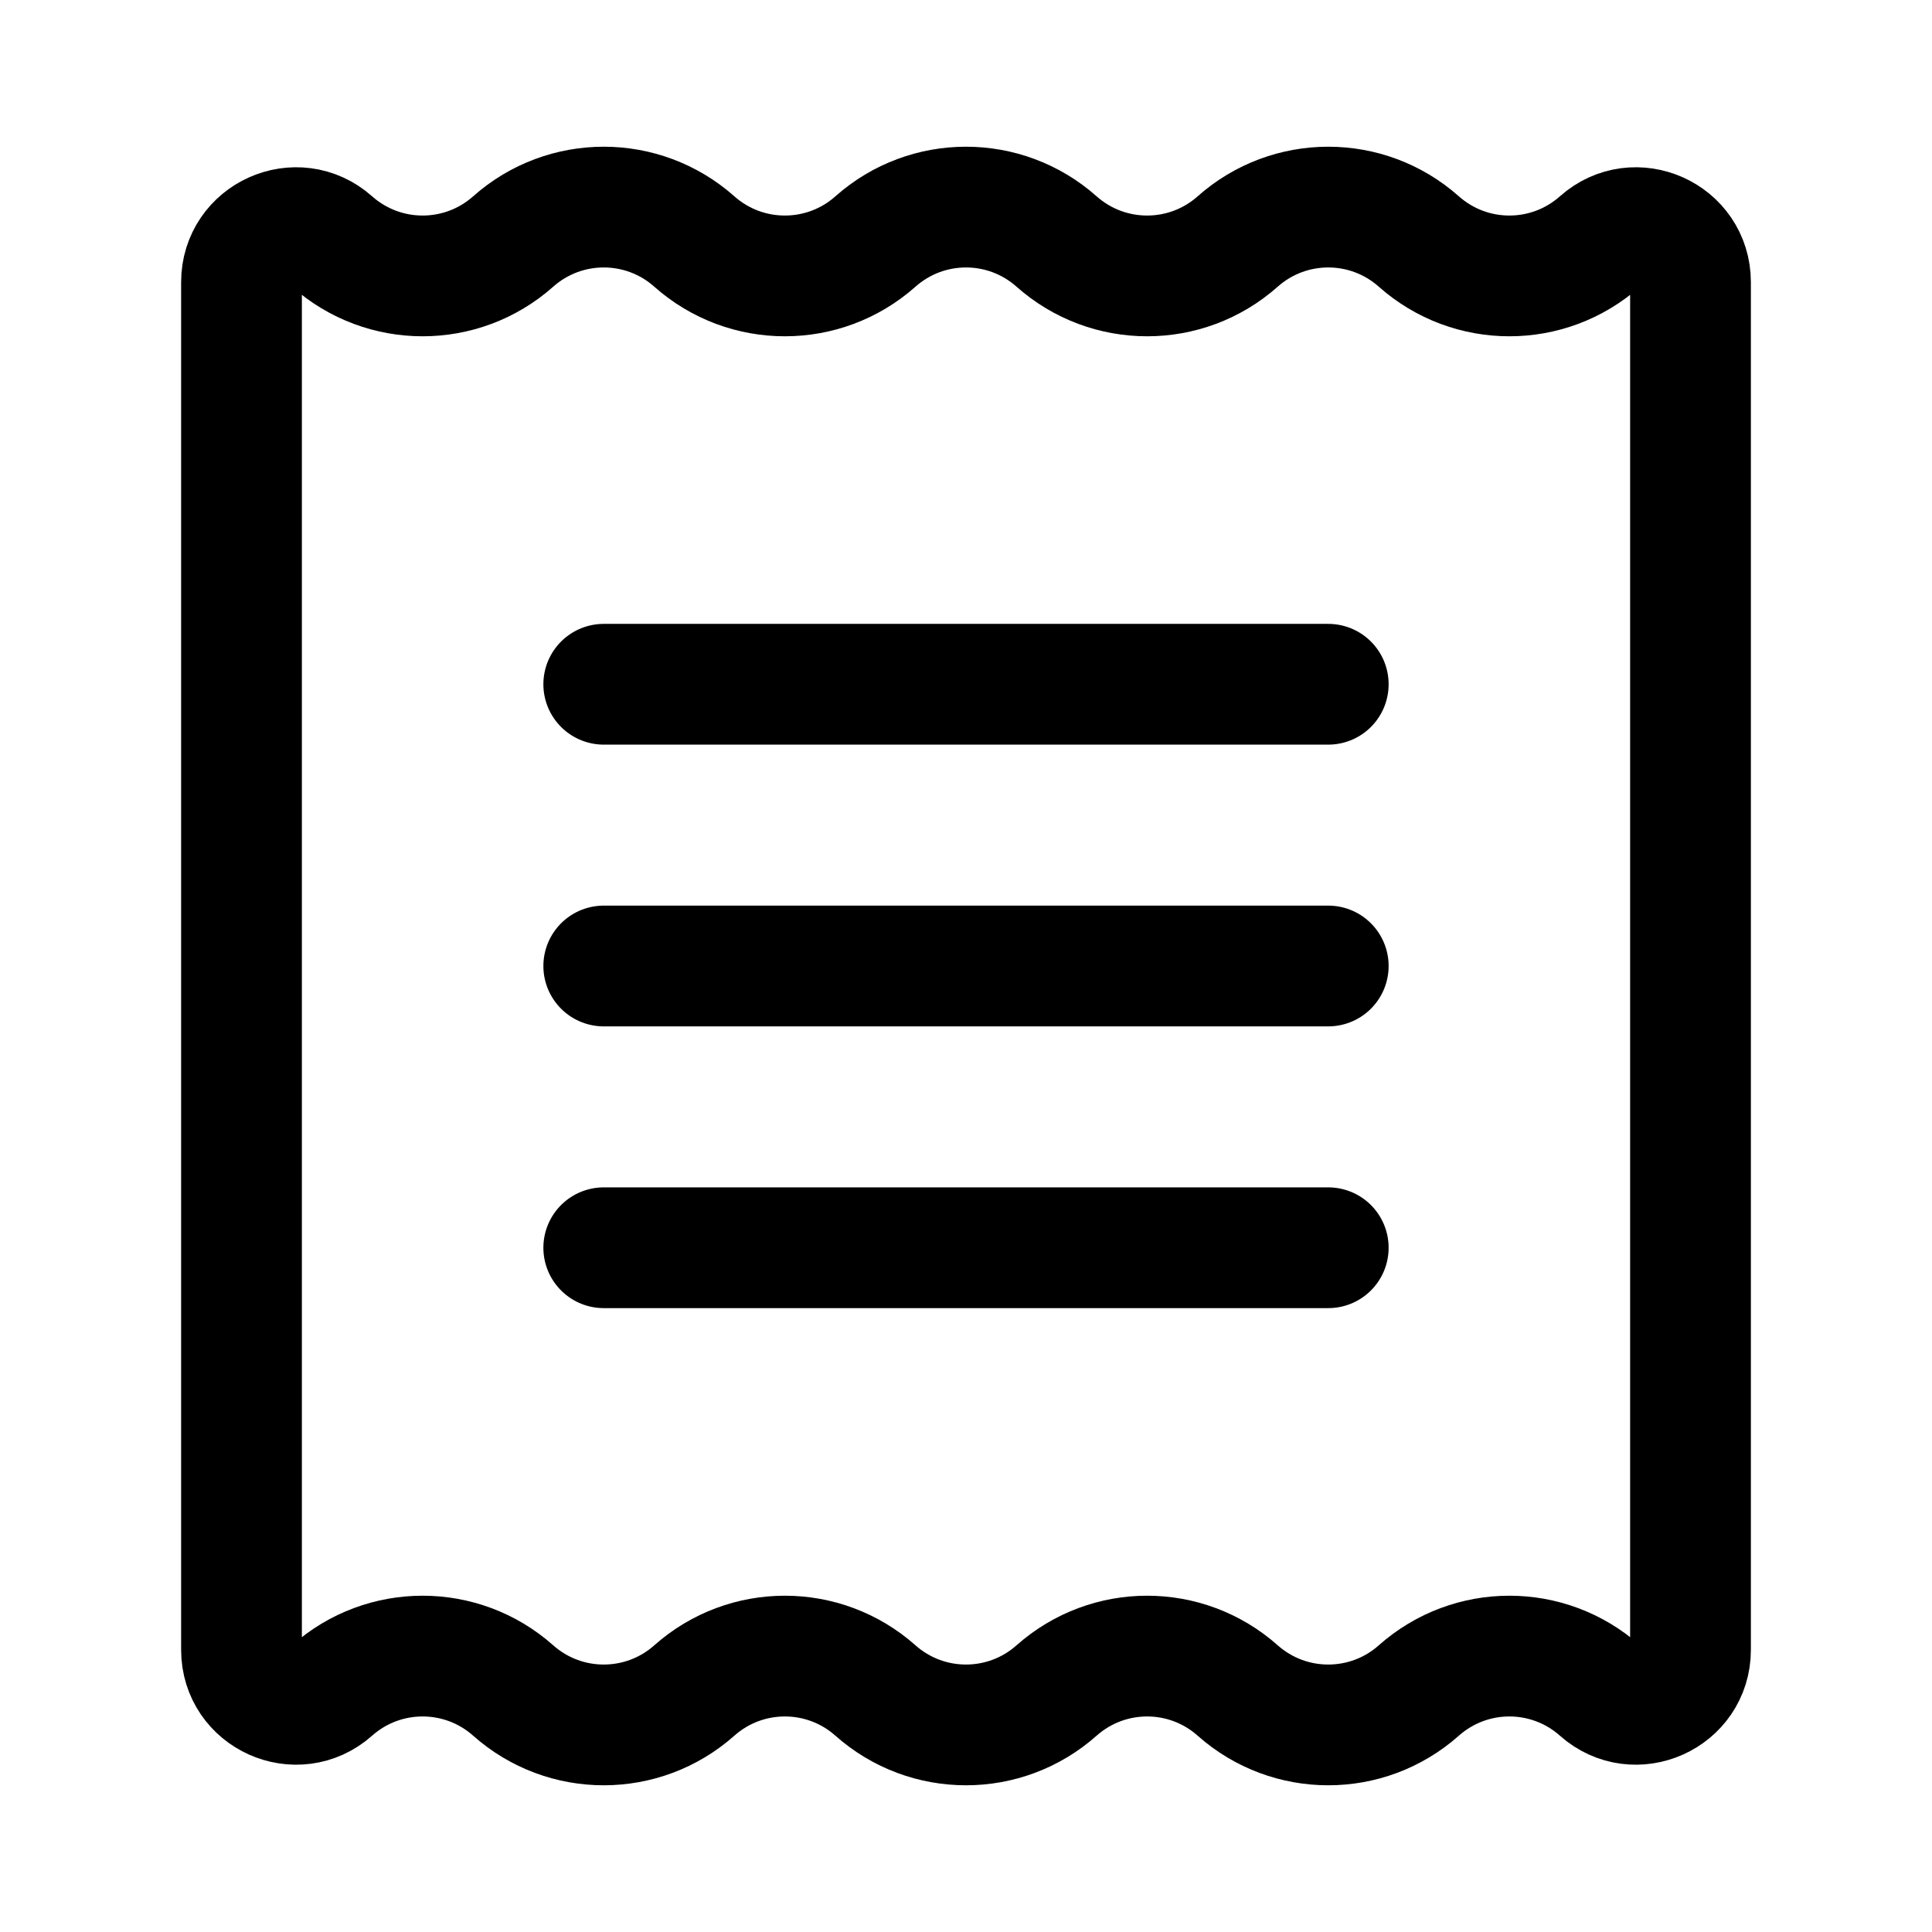 <svg width="24" height="24" viewBox="0 0 24 24" fill="none" xmlns="http://www.w3.org/2000/svg">
<path d="M17.625 21C18.267 20.43 19.233 20.43 19.875 21C20.311 21.387 21 21.078 21 20.495V3.505C21 2.922 20.311 2.612 19.875 3C19.233 3.57 18.267 3.57 17.625 3C16.983 2.43 16.017 2.43 15.375 3C14.733 3.57 13.767 3.57 13.125 3C12.483 2.43 11.517 2.43 10.875 3C10.233 3.57 9.267 3.57 8.625 3C7.983 2.43 7.017 2.43 6.375 3C5.733 3.57 4.767 3.57 4.125 3C3.689 2.612 3 2.922 3 3.505V20.495C3 21.078 3.689 21.387 4.125 21C4.767 20.43 5.733 20.43 6.375 21C7.017 21.57 7.983 21.57 8.625 21C9.267 20.43 10.233 20.43 10.875 21C11.517 21.57 12.483 21.57 13.125 21C13.767 20.43 14.733 20.43 15.375 21C16.017 21.57 16.983 21.57 17.625 21Z" stroke="currentColor" stroke-width="1.5"/>
<path d="M7.5 15.5H16.5" stroke="currentColor" stroke-width="1.5" stroke-linecap="round"/>
<path d="M7.5 12H16.5" stroke="currentColor" stroke-width="1.5" stroke-linecap="round"/>
<path d="M7.5 8.5H16.5" stroke="currentColor" stroke-width="1.5" stroke-linecap="round"/>
</svg>
